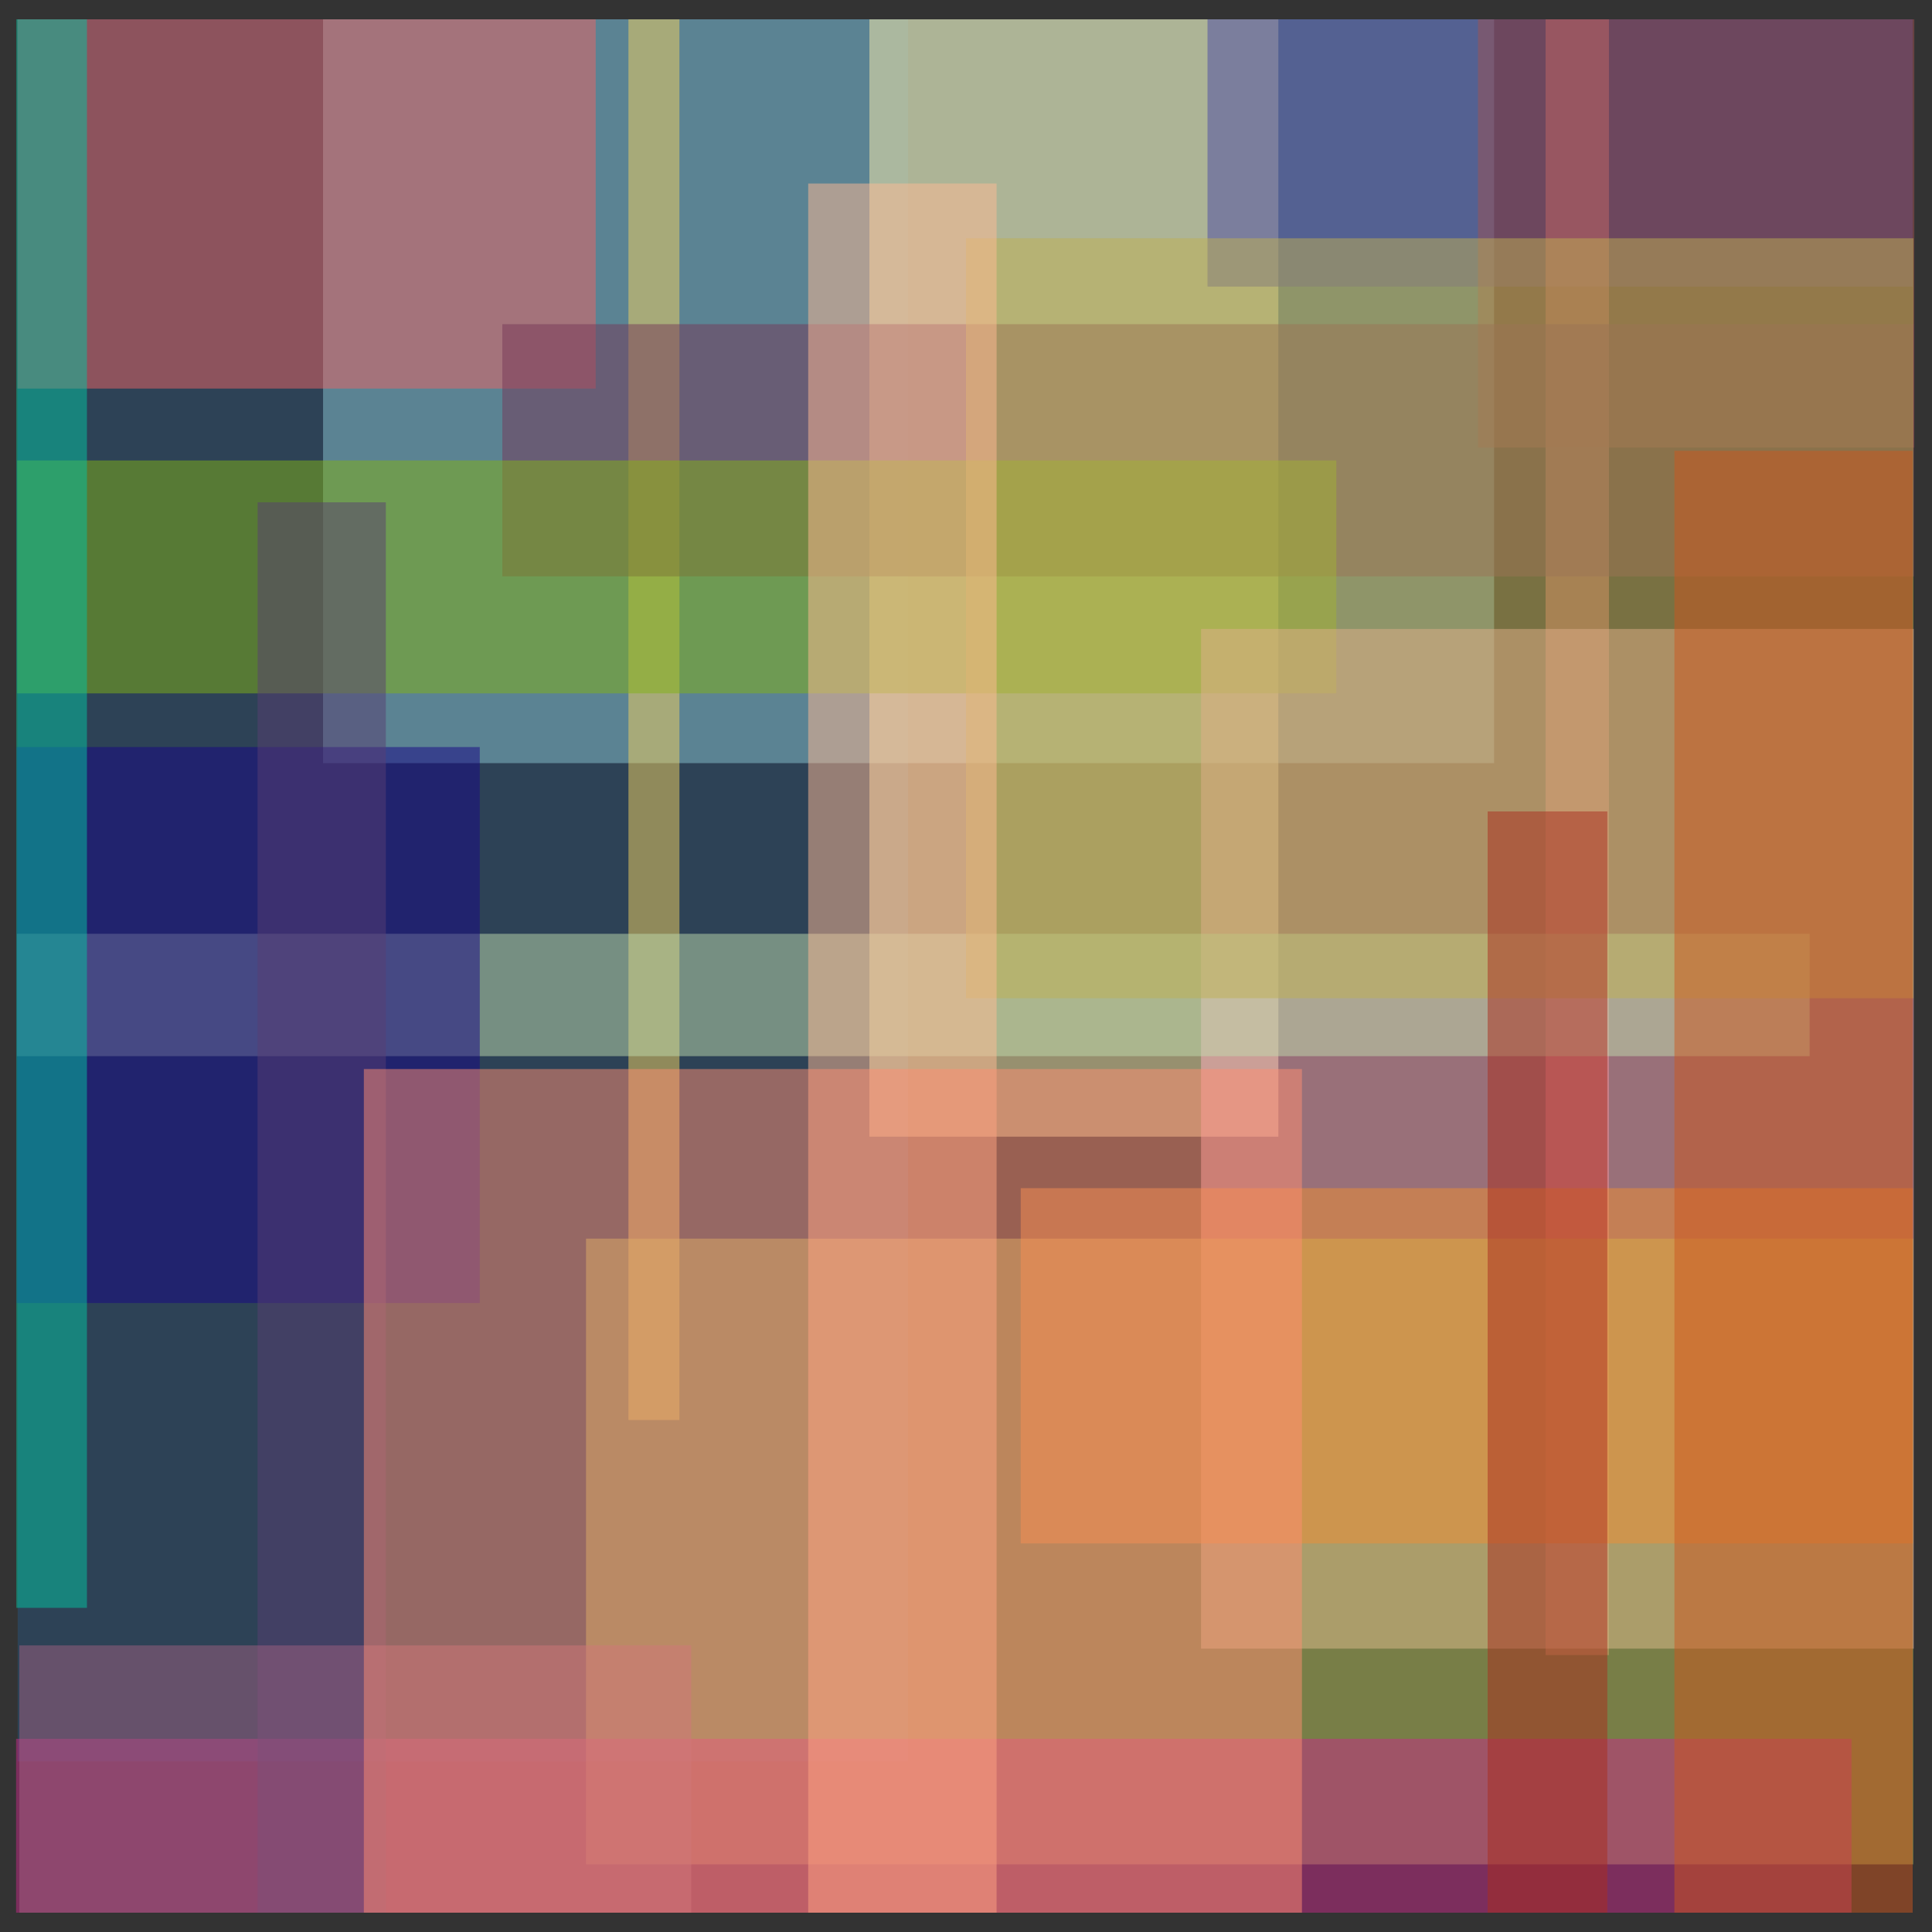 <?xml version="1.0" encoding="utf-8"?>
<!-- Generator: Adobe Illustrator 23.0.6, SVG Export Plug-In . SVG Version: 6.00 Build 0)  -->
<svg version="1.1" xmlns="http://www.w3.org/2000/svg" xmlns:xlink="http://www.w3.org/1999/xlink" x="0px" y="0px"
	 viewBox="0 0 600 600" style="enable-background:new 0 0 600 600;" xml:space="preserve">
<rect x="0" y="0" width="600" height="600" fill="#333333" stroke="none"/>
<style type="text/css">
	.st0{opacity:0.5;}
	.st1{fill:#28527A;}
	.st2{fill:#8AC4D0;}
	.st3{fill:#F4D160;}
	.st4{fill:#FBEEAC;}
	.st5{fill:#4A47A3;}
	.st6{fill:#E97878;}
	.st7{fill:#9B5151;}
	.st8{fill:#ED6363;}
	.st9{fill:#763857;}
	.st10{fill:#81B214;}
	.st11{fill:#FFAEC0;}
	.st12{fill:#BFDCAE;}
	.st13{fill:#BFB051;}
	.st14{fill:#150485;}
	.st15{fill:#BECA5C;}
	.st16{fill:#03C4A1;}
	.st17{fill:#EF8D32;}
	.st18{fill:#C62A88;}
	.st19{fill:#583D72;}
	.st20{fill:#9F5F80;}
	.st21{fill:#FFBA93;}
	.st22{fill:#FF8E71;}
	.st23{fill:#AA2B1D;}
	.st24{fill:#CC561E;}
</style>
<g id="Layer_1">
	<g class="st0">
		<rect x="5.5" y="6" class="st1" width="276.5" height="541"/>
	</g>
	<g class="st0">
		<rect x="100.33" y="6" class="st2" width="363.67" height="231"/>
	</g>
	<g class="st0">
		<rect x="195.17" y="6" class="st3" width="15.83" height="435"/>
	</g>
	<g class="st0">
		<rect x="270" y="6" class="st4" width="127" height="347"/>
	</g>
	<g class="st0">
		<rect x="375" y="6" class="st5" width="219" height="83"/>
	</g>
	<g class="st0">
		<rect x="480" y="6" class="st6" width="19.67" height="508"/>
	</g>
	<g class="st0">
		<rect x="459" y="6" class="st7" width="135.5" height="133"/>
	</g>
	<g class="st0">
		<rect x="5.42" y="6" class="st8" width="179.58" height="114.67"/>
	</g>
	<g class="st0">
		<rect x="156" y="100.67" class="st9" width="438.42" height="78.33"/>
	</g>
	<g class="st0">
		<rect x="5.33" y="143" class="st10" width="409.67" height="72.33"/>
	</g>
	<g class="st0">
		<rect x="373" y="195.33" class="st11" width="221.33" height="316.67"/>
	</g>
	<g class="st0">
		<rect x="5.25" y="290" class="st12" width="556.75" height="38"/>
	</g>
	<g class="st0">
		<rect x="300" y="74" class="st13" width="294.25" height="236"/>
	</g>
	<g class="st0">
		<rect x="5.17" y="232" class="st14" width="143.83" height="172.67"/>
	</g>
	<g class="st0">
		<rect x="182" y="384.67" class="st15" width="412.17" height="194.33"/>
	</g>
	<g class="st0">
		<rect x="5.08" y="6" class="st16" width="21.92" height="493.33"/>
	</g>
	<g class="st0">
		<rect x="317" y="369" class="st17" width="277.08" height="110.33"/>
	</g>
	<g class="st0">
		<rect x="5" y="540" class="st18" width="570" height="54"/>
	</g>
	<g class="st0">
		<rect x="80" y="156" class="st19" width="39.83" height="438"/>
	</g>
	<g class="st0">
		<rect x="6" y="511" class="st20" width="208.67" height="83"/>
	</g>
	<g class="st0">
		<rect x="251" y="57" class="st21" width="58.5" height="537"/>
	</g>
	<g class="st0">
		<rect x="113" y="332" class="st22" width="291.33" height="262"/>
	</g>
	<g class="st0">
		<rect x="462" y="252" class="st23" width="37.17" height="342"/>
	</g>
	<g class="st0">
		<rect x="520" y="140" class="st24" width="74" height="454"/>
	</g>
</g>
<g id="Layer_2">
</g>
</svg>
